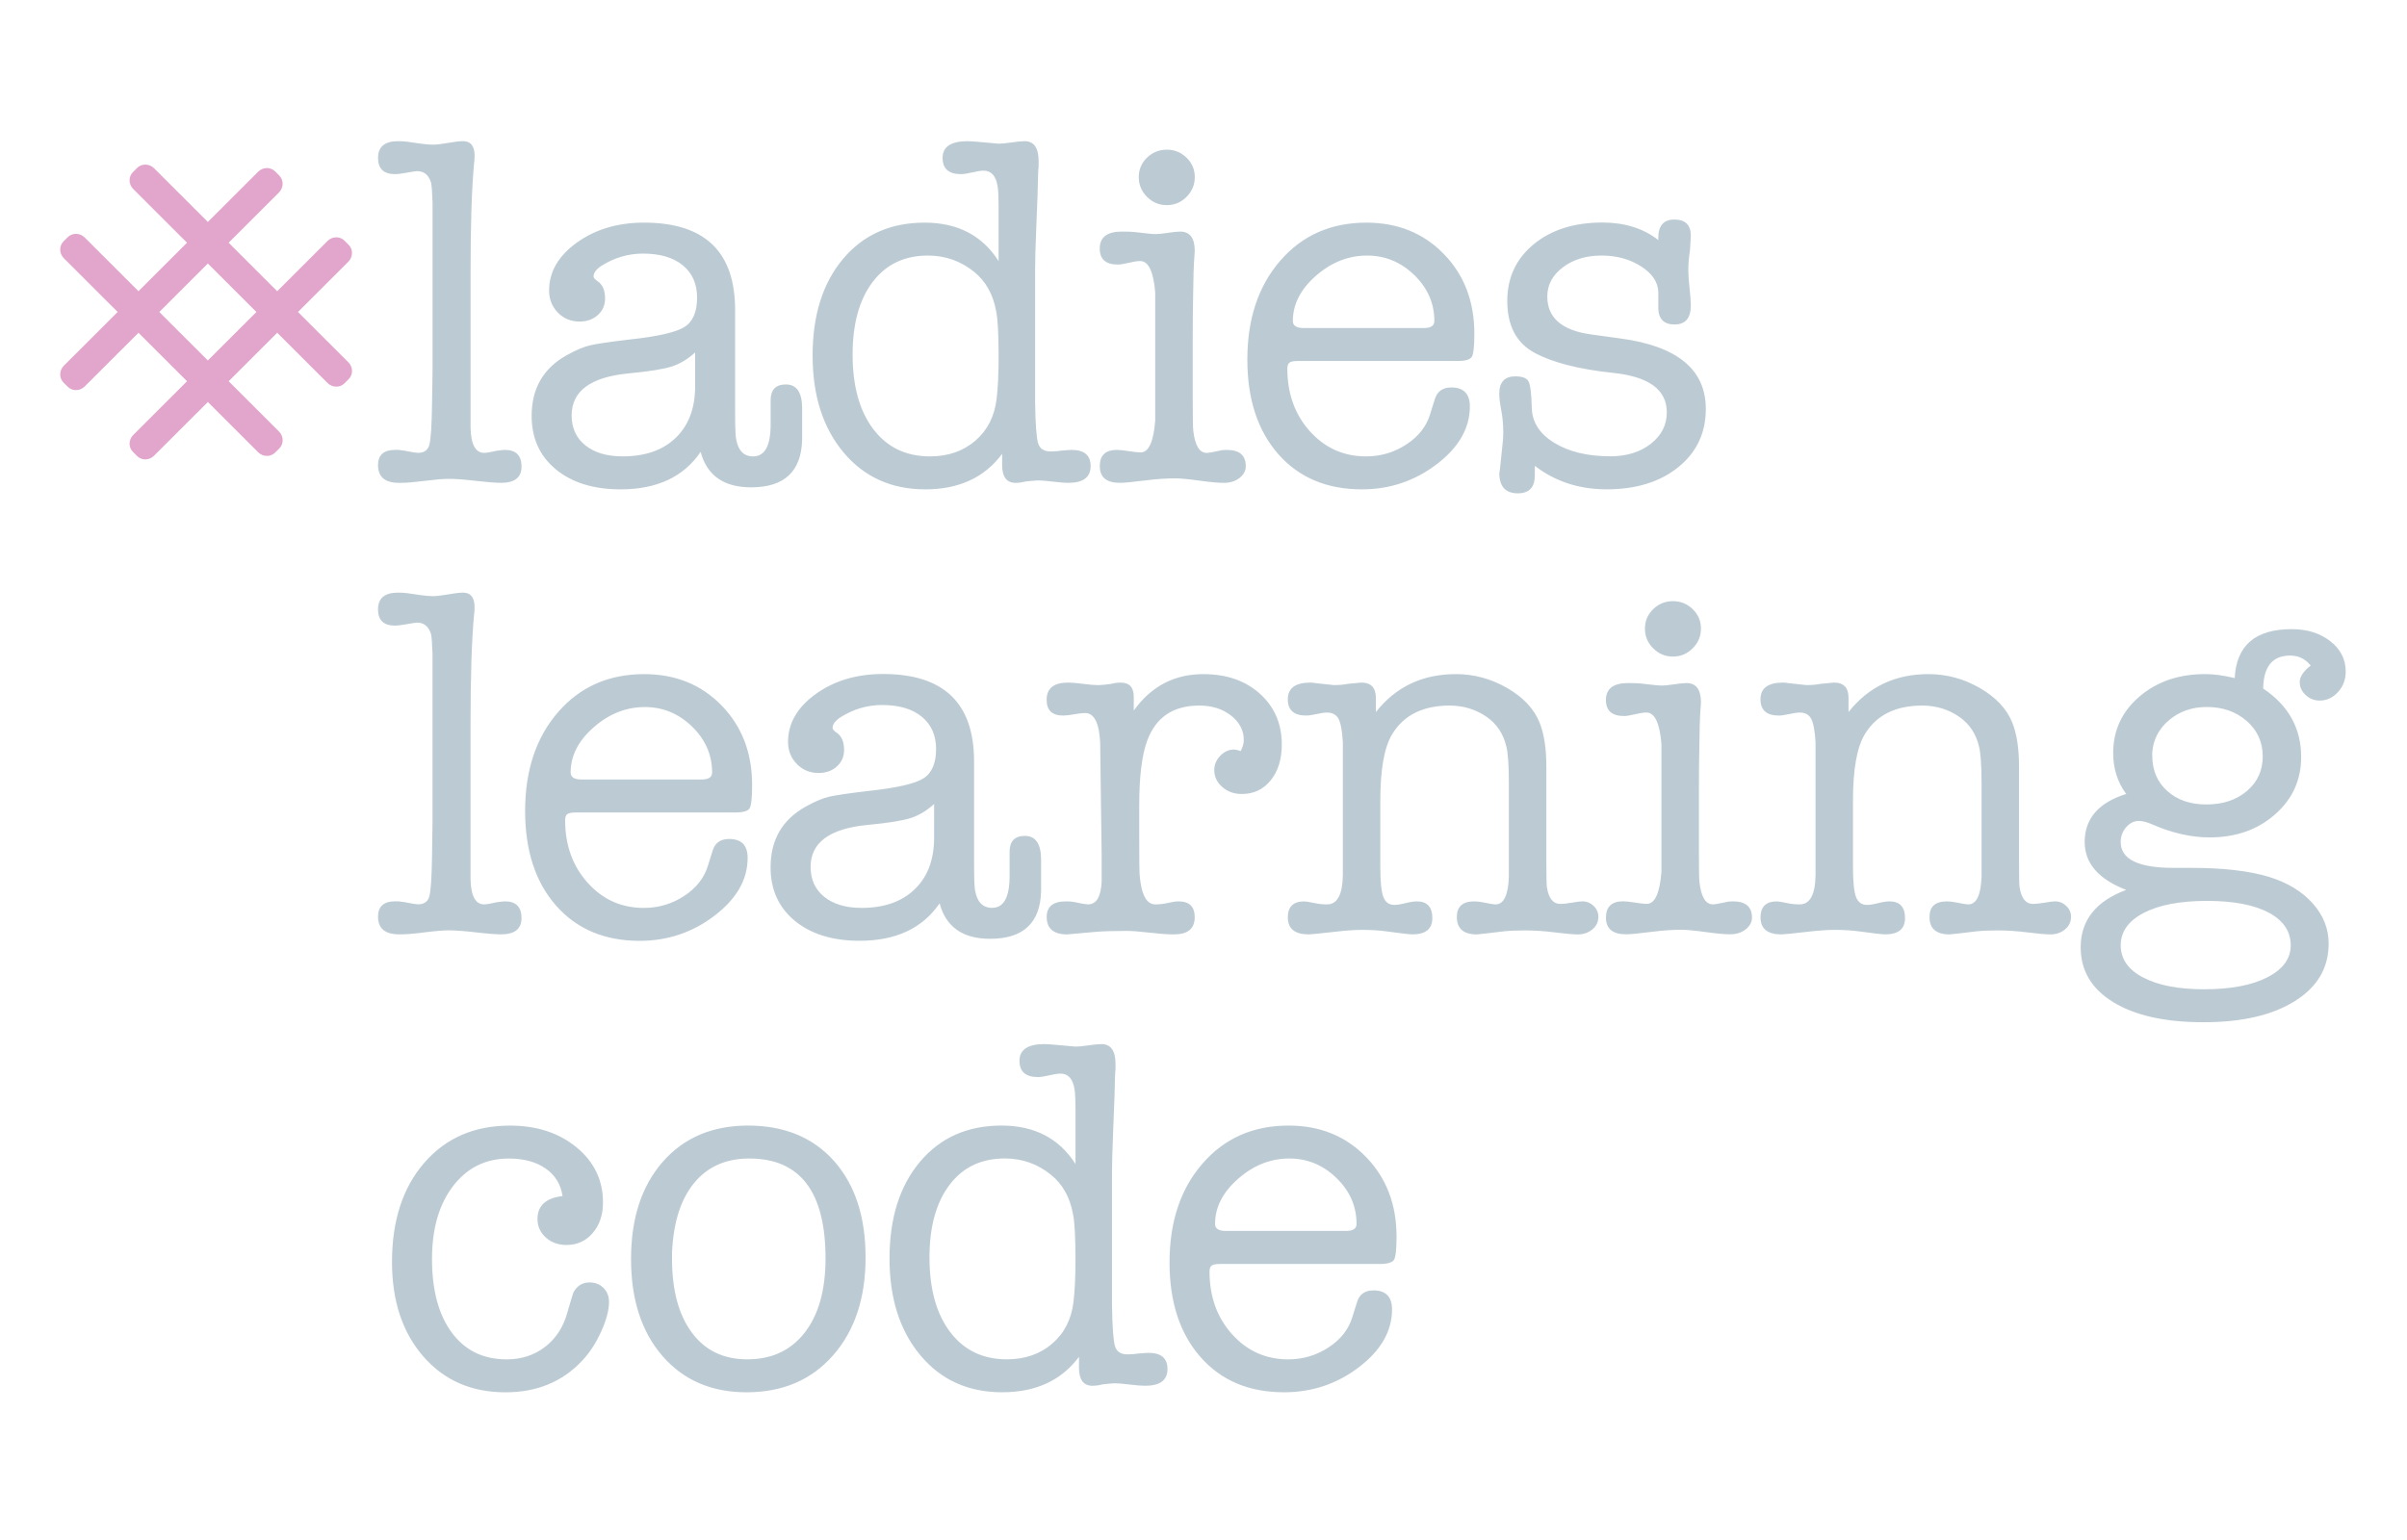 <?xml version="1.0" encoding="utf-8"?>
<!-- Generator: Adobe Illustrator 16.0.0, SVG Export Plug-In . SVG Version: 6.00 Build 0)  -->
<!DOCTYPE svg PUBLIC "-//W3C//DTD SVG 1.1//EN" "http://www.w3.org/Graphics/SVG/1.1/DTD/svg11.dtd">
<svg version="1.1" xmlns="http://www.w3.org/2000/svg" xmlns:xlink="http://www.w3.org/1999/xlink" x="0px" y="0px" width="100px"
	 height="64px" viewBox="0 0 100 64" enable-background="new 0 0 100 64" xml:space="preserve">
<g id="Text">
	<g>
		<g>
			<path fill="#BCCBD3" d="M17.949,16.821c-0.014,0.903-0.053,1.462-0.115,1.678c-0.063,0.215-0.221,0.322-0.472,0.322
				c-0.056,0-0.259-0.033-0.608-0.1c-0.042,0-0.105-0.008-0.189-0.025h-0.147c-0.475,0-0.713,0.211-0.713,0.634
				c0,0.491,0.29,0.736,0.87,0.736h0.104c0.207,0,0.531-0.027,0.973-0.083c0.441-0.055,0.772-0.083,0.993-0.083
				c0.263,0,0.635,0.028,1.118,0.083s0.835,0.083,1.056,0.083c0.566,0,0.849-0.225,0.849-0.674c0-0.463-0.231-0.695-0.692-0.695
				c-0.056,0-0.168,0.012-0.336,0.035c-0.266,0.06-0.44,0.089-0.524,0.089c-0.363,0-0.552-0.353-0.566-1.059v-6.457
				c0-1.951,0.048-3.459,0.146-4.526c0.014-0.068,0.021-0.172,0.021-0.311c0-0.401-0.16-0.602-0.478-0.602
				c-0.139,0-0.346,0.024-0.623,0.073c-0.277,0.048-0.485,0.073-0.624,0.073c-0.152,0-0.339-0.016-0.561-0.048l-0.499-0.073
				c-0.111-0.016-0.243-0.024-0.395-0.024c-0.554,0-0.831,0.232-0.831,0.695c0,0.45,0.235,0.675,0.707,0.675
				c0.097,0,0.221-0.014,0.374-0.042c0.318-0.055,0.499-0.083,0.54-0.083c0.291,0,0.484,0.16,0.582,0.479
				c0.028,0.139,0.048,0.417,0.062,0.833v6.937L17.949,16.821z M28.433,13.59c-0.353,0.221-1.111,0.394-2.275,0.519
				c-0.817,0.097-1.36,0.176-1.63,0.239c-0.271,0.062-0.592,0.197-0.966,0.404c-0.983,0.541-1.475,1.385-1.475,2.533
				c0,0.927,0.335,1.667,1.007,2.221c0.671,0.553,1.568,0.831,2.69,0.831c1.51,0,2.618-0.519,3.324-1.557
				c0.263,0.982,0.962,1.473,2.098,1.473c1.385,0,2.091-0.664,2.119-1.993v-1.287c0-0.664-0.225-0.996-0.675-0.996
				c-0.423,0-0.634,0.22-0.634,0.66v1.011c0,0.879-0.243,1.319-0.727,1.319c-0.388,0-0.624-0.241-0.707-0.725
				c-0.028-0.124-0.042-0.518-0.042-1.18v-4.185c0-2.416-1.26-3.625-3.781-3.625c-1.094,0-2.025,0.276-2.794,0.83
				s-1.153,1.218-1.153,1.993c0,0.359,0.121,0.664,0.363,0.914c0.242,0.249,0.543,0.374,0.904,0.374c0.304,0,0.557-0.09,0.758-0.271
				c0.2-0.179,0.301-0.408,0.301-0.685c0-0.332-0.097-0.567-0.291-0.706c-0.125-0.083-0.187-0.152-0.187-0.208
				c0-0.152,0.104-0.297,0.312-0.436c0.54-0.345,1.122-0.518,1.745-0.518c0.706,0,1.257,0.163,1.651,0.487
				c0.395,0.325,0.592,0.772,0.592,1.339C28.963,12.96,28.786,13.369,28.433,13.59z M28.879,16.123
				c-0.014,0.886-0.287,1.581-0.82,2.086c-0.533,0.505-1.264,0.757-2.191,0.757c-0.651,0-1.167-0.152-1.548-0.457
				c-0.381-0.304-0.571-0.72-0.571-1.246c0-1.01,0.786-1.591,2.359-1.744c0.869-0.083,1.472-0.18,1.81-0.291
				c0.338-0.111,0.659-0.305,0.962-0.581V16.123z M38.444,20.337c1.395,0,2.458-0.491,3.19-1.475v0.458
				c0,0.498,0.187,0.747,0.561,0.747c0.125,0,0.27-0.021,0.436-0.062c0.277-0.027,0.437-0.041,0.478-0.041
				c0.138,0,0.35,0.017,0.633,0.051c0.284,0.035,0.495,0.052,0.634,0.052c0.623,0,0.935-0.231,0.935-0.695
				c0-0.449-0.261-0.674-0.783-0.674c-0.085,0-0.24,0.01-0.466,0.031c-0.099,0.021-0.24,0.031-0.423,0.031
				c-0.268,0-0.438-0.111-0.508-0.333c-0.071-0.221-0.113-0.79-0.127-1.705v-5.51c0-0.361,0.014-0.887,0.042-1.581
				c0.042-0.984,0.062-1.518,0.062-1.601c0.014-0.692,0.027-1.06,0.042-1.103V6.699c0-0.554-0.194-0.832-0.582-0.832
				c-0.125,0-0.305,0.018-0.54,0.052c-0.236,0.035-0.416,0.052-0.541,0.052c-0.014,0-0.242-0.021-0.686-0.062
				c-0.291-0.027-0.492-0.042-0.602-0.042c-0.693,0-1.039,0.232-1.039,0.695c0,0.45,0.256,0.675,0.769,0.675
				c0.11,0,0.266-0.024,0.467-0.073c0.201-0.048,0.356-0.072,0.467-0.072c0.318,0,0.512,0.214,0.582,0.644
				c0.028,0.124,0.042,0.464,0.042,1.017v2.097c-0.678-1.065-1.703-1.598-3.074-1.598c-1.413,0-2.542,0.501-3.386,1.504
				c-0.845,1.004-1.267,2.343-1.267,4.018c0,1.66,0.428,3.003,1.284,4.027C35.902,19.825,37.035,20.337,38.444,20.337z
				 M36.252,11.722c0.553-0.733,1.319-1.101,2.298-1.101c0.728,0,1.372,0.229,1.931,0.685c0.476,0.388,0.777,0.928,0.903,1.619
				c0.07,0.333,0.104,0.962,0.104,1.89c0,0.72-0.028,1.308-0.084,1.764c-0.084,0.72-0.377,1.298-0.881,1.734
				c-0.504,0.436-1.133,0.653-1.889,0.653c-0.994,0-1.778-0.376-2.351-1.131c-0.574-0.754-0.861-1.788-0.861-3.104
				C35.423,13.458,35.699,12.455,36.252,11.722z M47.389,18.801c-0.112,0-0.276-0.018-0.493-0.052
				c-0.217-0.035-0.381-0.052-0.493-0.052c-0.475,0-0.712,0.225-0.712,0.674c0,0.464,0.278,0.695,0.833,0.695
				c0.181,0,0.542-0.034,1.084-0.103c0.445-0.056,0.848-0.083,1.209-0.083c0.223,0,0.56,0.031,1.011,0.094
				c0.452,0.062,0.789,0.093,1.011,0.093c0.264,0,0.483-0.068,0.657-0.204c0.173-0.136,0.261-0.3,0.261-0.491
				c0-0.449-0.264-0.674-0.79-0.674c-0.139,0-0.243,0.012-0.312,0.035c-0.277,0.06-0.45,0.089-0.52,0.089
				c-0.305,0-0.492-0.312-0.561-0.934c-0.014-0.125-0.021-0.533-0.021-1.225v-2.699c0-0.595,0.005-1.176,0.017-1.744
				c0.011-0.748,0.022-1.176,0.033-1.287c0-0.055,0.006-0.138,0.017-0.249c0.011-0.111,0.017-0.193,0.017-0.25
				c0-0.539-0.201-0.809-0.603-0.809c-0.111,0-0.28,0.018-0.509,0.051c-0.229,0.035-0.398,0.053-0.509,0.053
				c-0.125,0-0.409-0.028-0.852-0.083c-0.111-0.014-0.298-0.021-0.561-0.021c-0.61,0-0.914,0.235-0.914,0.706
				c0,0.442,0.251,0.664,0.754,0.664c0.098,0,0.248-0.024,0.451-0.073s0.36-0.073,0.472-0.073c0.349,0,0.558,0.436,0.628,1.308
				v5.314C47.927,18.358,47.725,18.801,47.389,18.801z M48.475,8.525c0.318,0,0.592-0.114,0.82-0.343s0.343-0.501,0.343-0.82
				s-0.114-0.589-0.343-0.81s-0.502-0.332-0.82-0.332c-0.319,0-0.592,0.111-0.821,0.332s-0.343,0.492-0.343,0.81
				s0.114,0.591,0.343,0.82S48.156,8.525,48.475,8.525z M56.579,20.337c1.163,0,2.202-0.35,3.116-1.049
				c0.914-0.698,1.371-1.498,1.371-2.397c0-0.526-0.258-0.789-0.771-0.789c-0.36,0-0.59,0.166-0.688,0.497l-0.188,0.603
				c-0.152,0.512-0.482,0.935-0.989,1.267c-0.507,0.333-1.065,0.498-1.676,0.498c-0.931,0-1.708-0.348-2.333-1.043
				c-0.625-0.696-0.938-1.565-0.938-2.609c0-0.111,0.027-0.191,0.083-0.239c0.056-0.049,0.174-0.073,0.354-0.073h6.624
				c0.333,0,0.535-0.058,0.604-0.176c0.07-0.117,0.104-0.438,0.104-0.962c0-1.337-0.423-2.441-1.267-3.309
				c-0.846-0.869-1.919-1.303-3.22-1.303c-1.468,0-2.659,0.525-3.573,1.578c-0.914,1.052-1.371,2.422-1.371,4.11
				c0,1.647,0.429,2.958,1.288,3.934C53.968,19.849,55.125,20.337,56.579,20.337z M54.67,11.462c0.64-0.56,1.349-0.841,2.127-0.841
				c0.751,0,1.403,0.27,1.96,0.81c0.555,0.54,0.834,1.177,0.834,1.91c0,0.194-0.146,0.292-0.438,0.292H54.17
				c-0.306,0-0.458-0.097-0.458-0.292C53.712,12.649,54.031,12.022,54.67,11.462z M62.289,19.651c0,0.567,0.257,0.851,0.77,0.851
				c0.471,0,0.706-0.249,0.706-0.747v-0.395c0.843,0.65,1.837,0.976,2.982,0.976c1.229,0,2.224-0.309,2.983-0.924
				c0.759-0.616,1.139-1.422,1.139-2.418c0-1.633-1.181-2.609-3.543-2.927l-1.209-0.166c-1.223-0.166-1.834-0.692-1.834-1.578
				c0-0.484,0.217-0.889,0.647-1.214c0.431-0.325,0.967-0.488,1.606-0.488c0.626,0,1.172,0.149,1.639,0.446
				c0.466,0.298,0.706,0.654,0.72,1.069v0.685c0.014,0.443,0.239,0.664,0.675,0.664c0.45,0,0.676-0.263,0.676-0.789
				c0-0.167-0.018-0.408-0.053-0.727c-0.034-0.318-0.051-0.561-0.051-0.727c0-0.277,0.022-0.553,0.068-0.831
				c0.023-0.332,0.035-0.54,0.035-0.623c0-0.443-0.229-0.664-0.686-0.664c-0.443,0-0.665,0.255-0.665,0.768v0.083
				c-0.621-0.484-1.394-0.727-2.319-0.727c-1.173,0-2.125,0.301-2.857,0.903c-0.73,0.602-1.097,1.387-1.097,2.356
				c0,1.024,0.374,1.741,1.122,2.149s1.834,0.688,3.262,0.84c1.495,0.152,2.243,0.699,2.243,1.64c0,0.526-0.222,0.962-0.665,1.308
				c-0.443,0.346-1.004,0.519-1.683,0.519c-0.942,0-1.718-0.186-2.327-0.56s-0.921-0.858-0.934-1.454
				c-0.015-0.595-0.06-0.961-0.136-1.1c-0.076-0.139-0.26-0.208-0.55-0.208c-0.443,0-0.666,0.242-0.666,0.726
				c0,0.167,0.028,0.395,0.084,0.686c0.055,0.291,0.083,0.602,0.083,0.934c0,0.194-0.015,0.388-0.042,0.582
				C62.331,19.389,62.289,19.749,62.289,19.651z M16.678,38.83c0.207,0,0.531-0.027,0.973-0.084
				c0.441-0.055,0.772-0.082,0.993-0.082c0.263,0,0.635,0.027,1.118,0.082c0.483,0.057,0.835,0.084,1.056,0.084
				c0.566,0,0.849-0.225,0.849-0.676c0-0.463-0.231-0.695-0.692-0.695c-0.056,0-0.168,0.014-0.336,0.037
				c-0.266,0.059-0.44,0.088-0.524,0.088c-0.363,0-0.552-0.352-0.566-1.059v-6.456c0-1.952,0.048-3.459,0.146-4.526
				c0.014-0.069,0.021-0.173,0.021-0.312c0-0.401-0.16-0.602-0.478-0.602c-0.139,0-0.346,0.024-0.623,0.073
				c-0.277,0.049-0.485,0.073-0.624,0.073c-0.152,0-0.339-0.016-0.561-0.049l-0.499-0.073c-0.111-0.016-0.243-0.024-0.395-0.024
				c-0.554,0-0.831,0.232-0.831,0.696c0,0.45,0.235,0.675,0.707,0.675c0.097,0,0.221-0.014,0.374-0.042
				c0.318-0.055,0.499-0.083,0.54-0.083c0.291,0,0.484,0.16,0.582,0.479c0.028,0.139,0.048,0.417,0.062,0.833v6.937l-0.021,1.459
				c-0.014,0.904-0.053,1.463-0.115,1.678c-0.063,0.215-0.221,0.322-0.472,0.322c-0.056,0-0.259-0.033-0.608-0.1
				c-0.042,0-0.105-0.008-0.189-0.025h-0.147c-0.475,0-0.713,0.213-0.713,0.635c0,0.49,0.29,0.736,0.87,0.736H16.678z M26.574,39.1
				c1.163,0,2.202-0.35,3.116-1.049s1.371-1.498,1.371-2.396c0-0.527-0.257-0.789-0.771-0.789c-0.361,0-0.59,0.166-0.687,0.498
				l-0.188,0.602c-0.153,0.512-0.482,0.934-0.99,1.268c-0.507,0.332-1.065,0.498-1.676,0.498c-0.931,0-1.708-0.348-2.333-1.045
				c-0.625-0.695-0.938-1.564-0.938-2.607c0-0.111,0.027-0.191,0.083-0.24s0.174-0.074,0.354-0.074h6.624
				c0.333,0,0.535-0.059,0.604-0.176s0.104-0.437,0.104-0.961c0-1.337-0.422-2.441-1.267-3.309c-0.845-0.87-1.918-1.304-3.22-1.304
				c-1.468,0-2.659,0.525-3.573,1.577s-1.371,2.422-1.371,4.11c0,1.648,0.429,2.959,1.288,3.936
				C23.963,38.611,25.12,39.1,26.574,39.1z M24.666,30.225c0.639-0.561,1.348-0.841,2.126-0.841c0.75,0,1.403,0.271,1.959,0.81
				c0.556,0.54,0.834,1.177,0.834,1.91c0,0.194-0.146,0.291-0.438,0.291h-4.982c-0.306,0-0.458-0.097-0.458-0.291
				C23.707,31.412,24.026,30.785,24.666,30.225z M33.105,31.75c0.242,0.249,0.543,0.374,0.904,0.374c0.304,0,0.557-0.089,0.758-0.27
				c0.201-0.18,0.301-0.408,0.301-0.685c0-0.333-0.097-0.567-0.291-0.706c-0.125-0.083-0.187-0.152-0.187-0.208
				c0-0.152,0.104-0.297,0.312-0.436c0.54-0.346,1.122-0.52,1.745-0.52c0.706,0,1.257,0.163,1.651,0.488s0.592,0.771,0.592,1.339
				c0,0.595-0.176,1.003-0.529,1.224c-0.354,0.222-1.112,0.395-2.275,0.519c-0.817,0.097-1.361,0.177-1.631,0.239
				c-0.27,0.062-0.592,0.196-0.966,0.405c-0.983,0.539-1.475,1.383-1.475,2.533c0,0.926,0.336,1.668,1.008,2.221
				c0.671,0.553,1.568,0.83,2.69,0.83c1.509,0,2.618-0.52,3.324-1.557c0.263,0.982,0.962,1.475,2.098,1.475
				c1.385,0,2.091-0.666,2.119-1.994v-1.287c0-0.664-0.225-0.996-0.675-0.996c-0.423,0-0.634,0.221-0.634,0.66v1.01
				c0,0.879-0.242,1.32-0.727,1.32c-0.388,0-0.624-0.242-0.707-0.727c-0.028-0.123-0.042-0.518-0.042-1.18v-4.186
				c0-2.416-1.261-3.625-3.781-3.625c-1.094,0-2.025,0.277-2.794,0.83c-0.769,0.554-1.153,1.218-1.153,1.993
				C32.741,31.197,32.862,31.501,33.105,31.75z M38.807,34.885c-0.014,0.887-0.288,1.582-0.82,2.086
				c-0.533,0.506-1.264,0.76-2.192,0.76c-0.651,0-1.167-0.154-1.547-0.457c-0.381-0.305-0.571-0.721-0.571-1.246
				c0-1.01,0.786-1.592,2.359-1.744c0.869-0.082,1.472-0.18,1.81-0.291c0.338-0.109,0.659-0.305,0.962-0.58V34.885z M44.376,28.367
				c-0.596,0-0.893,0.239-0.893,0.716c0,0.437,0.229,0.654,0.686,0.654c0.11,0,0.263-0.017,0.457-0.052s0.346-0.052,0.458-0.052
				c0.374,0,0.582,0.409,0.623,1.225l0.062,4.712v1.059c-0.028,0.637-0.217,0.955-0.566,0.955c-0.056,0-0.154-0.014-0.293-0.041
				l-0.314-0.062c-0.07-0.014-0.175-0.021-0.314-0.021c-0.531,0-0.796,0.215-0.796,0.645c0,0.484,0.284,0.727,0.852,0.727
				l1.163-0.104c0.318-0.027,0.755-0.041,1.309-0.041c0.208,0,0.522,0.023,0.945,0.072c0.422,0.047,0.738,0.072,0.945,0.072h0.083
				c0.568,0,0.852-0.238,0.852-0.717c0-0.436-0.224-0.654-0.671-0.654c-0.112,0-0.245,0.018-0.398,0.055
				c-0.196,0.047-0.384,0.07-0.566,0.07c-0.363,0-0.58-0.395-0.649-1.184c-0.015-0.109-0.021-0.629-0.021-1.557v-1.369
				c0-1.206,0.111-2.104,0.333-2.7c0.36-0.969,1.08-1.453,2.161-1.453c0.526,0,0.966,0.138,1.319,0.415
				c0.353,0.277,0.53,0.616,0.53,1.017c0,0.139-0.042,0.291-0.125,0.457c-0.139-0.041-0.229-0.062-0.27-0.062
				c-0.222,0-0.416,0.087-0.582,0.26c-0.166,0.173-0.249,0.37-0.249,0.591c0,0.277,0.111,0.512,0.333,0.706
				c0.221,0.195,0.491,0.291,0.81,0.291c0.499,0,0.9-0.19,1.205-0.571c0.305-0.381,0.458-0.875,0.458-1.484
				c0-0.858-0.302-1.561-0.904-2.107c-0.603-0.546-1.389-0.819-2.358-0.819c-1.205,0-2.167,0.505-2.888,1.515v-0.57
				c0-0.395-0.18-0.592-0.54-0.592c-0.152,0-0.284,0.018-0.395,0.052c-0.25,0.035-0.429,0.052-0.54,0.052
				c-0.139,0-0.346-0.017-0.624-0.052C44.723,28.384,44.515,28.367,44.376,28.367z M65.74,37.459c-0.083,0-0.225,0.018-0.426,0.053
				s-0.363,0.053-0.488,0.053c-0.305,0-0.492-0.236-0.561-0.707c-0.014-0.109-0.021-0.463-0.021-1.059v-3.945
				c0-0.76-0.097-1.377-0.291-1.847c-0.234-0.567-0.686-1.041-1.35-1.422c-0.664-0.38-1.371-0.57-2.119-0.57
				c-1.385,0-2.492,0.525-3.323,1.577V29c0-0.421-0.201-0.633-0.603-0.633c-0.014,0-0.201,0.018-0.561,0.052
				c-0.166,0.035-0.36,0.052-0.582,0.052l-0.769-0.083c-0.056-0.014-0.125-0.021-0.208-0.021c-0.623,0-0.935,0.232-0.935,0.695
				c0,0.45,0.254,0.675,0.762,0.675c0.099,0,0.243-0.021,0.434-0.062c0.19-0.042,0.335-0.062,0.434-0.062
				c0.226,0,0.384,0.086,0.476,0.26c0.092,0.173,0.152,0.495,0.18,0.965v5.544c-0.015,0.803-0.233,1.203-0.656,1.203
				c-0.184,0-0.37-0.02-0.561-0.062c-0.19-0.041-0.321-0.062-0.392-0.062c-0.451,0-0.677,0.223-0.677,0.664
				c0,0.471,0.291,0.707,0.873,0.707c0.083,0,0.429-0.035,1.039-0.104c0.484-0.057,0.873-0.084,1.163-0.084
				c0.374,0,0.714,0.021,1.019,0.062c0.609,0.084,0.969,0.125,1.08,0.125c0.553,0,0.83-0.225,0.83-0.676
				c0-0.463-0.215-0.695-0.644-0.695c-0.124,0-0.284,0.025-0.478,0.074c-0.194,0.049-0.347,0.072-0.457,0.072
				c-0.222,0-0.374-0.111-0.457-0.332c-0.083-0.223-0.125-0.637-0.125-1.246v-2.762c0-1.3,0.166-2.221,0.497-2.761
				c0.482-0.789,1.276-1.183,2.38-1.183c0.578,0,1.096,0.159,1.552,0.477c0.413,0.291,0.683,0.699,0.807,1.225
				c0.069,0.277,0.104,0.782,0.104,1.516v3.904c-0.028,0.76-0.212,1.141-0.551,1.141c-0.071,0-0.24-0.027-0.509-0.082
				c-0.141-0.029-0.268-0.043-0.381-0.043c-0.48,0-0.72,0.215-0.72,0.645c0,0.484,0.276,0.727,0.831,0.727
				c0.041,0,0.408-0.041,1.101-0.125c0.235-0.027,0.533-0.041,0.894-0.041c0.387,0,0.803,0.027,1.246,0.082
				c0.443,0.057,0.762,0.084,0.955,0.084c0.236,0,0.438-0.07,0.604-0.209c0.166-0.137,0.249-0.311,0.249-0.518
				c0-0.18-0.065-0.332-0.198-0.457C66.076,37.521,65.919,37.459,65.74,37.459z M68.683,25.315
				c-0.229,0.222-0.343,0.491-0.343,0.809c0,0.319,0.114,0.592,0.343,0.82c0.229,0.228,0.502,0.342,0.82,0.342
				s0.592-0.114,0.82-0.342c0.229-0.229,0.344-0.501,0.344-0.82c0-0.318-0.115-0.587-0.344-0.809s-0.502-0.332-0.82-0.332
				S68.912,25.094,68.683,25.315z M71.997,37.459c-0.139,0-0.242,0.014-0.312,0.037c-0.277,0.059-0.45,0.088-0.52,0.088
				c-0.305,0-0.492-0.311-0.561-0.934c-0.014-0.125-0.021-0.533-0.021-1.225v-2.699c0-0.595,0.006-1.176,0.018-1.744
				c0.011-0.748,0.021-1.176,0.033-1.287c0-0.055,0.006-0.138,0.017-0.249c0.011-0.11,0.017-0.193,0.017-0.25
				c0-0.539-0.201-0.809-0.603-0.809c-0.111,0-0.28,0.017-0.509,0.052c-0.229,0.034-0.398,0.052-0.51,0.052
				c-0.124,0-0.408-0.027-0.852-0.083c-0.111-0.014-0.297-0.021-0.561-0.021c-0.609,0-0.914,0.235-0.914,0.706
				c0,0.442,0.252,0.664,0.755,0.664c0.098,0,0.247-0.024,0.45-0.073c0.203-0.048,0.359-0.073,0.473-0.073
				c0.349,0,0.559,0.436,0.628,1.308v5.314c-0.069,0.887-0.272,1.33-0.608,1.33c-0.111,0-0.275-0.018-0.492-0.053
				s-0.381-0.053-0.492-0.053c-0.476,0-0.713,0.227-0.713,0.676c0,0.463,0.277,0.695,0.834,0.695c0.18,0,0.541-0.035,1.084-0.104
				c0.444-0.057,0.848-0.084,1.209-0.084c0.223,0,0.559,0.031,1.011,0.094s0.788,0.094,1.011,0.094c0.264,0,0.482-0.068,0.656-0.205
				s0.262-0.299,0.262-0.49C72.787,37.686,72.523,37.459,71.997,37.459z M85.378,37.459c-0.082,0-0.225,0.018-0.426,0.053
				s-0.363,0.053-0.488,0.053c-0.305,0-0.491-0.236-0.561-0.707c-0.014-0.109-0.021-0.463-0.021-1.059v-3.945
				c0-0.76-0.097-1.377-0.291-1.847c-0.235-0.567-0.686-1.041-1.351-1.422c-0.664-0.38-1.371-0.57-2.119-0.57
				c-1.385,0-2.492,0.525-3.323,1.577V29c0-0.421-0.2-0.633-0.603-0.633c-0.014,0-0.201,0.018-0.561,0.052
				c-0.166,0.035-0.36,0.052-0.582,0.052l-0.769-0.083c-0.056-0.014-0.124-0.021-0.208-0.021c-0.623,0-0.934,0.232-0.934,0.695
				c0,0.45,0.253,0.675,0.762,0.675c0.098,0,0.242-0.021,0.434-0.062c0.189-0.042,0.334-0.062,0.434-0.062
				c0.225,0,0.384,0.086,0.476,0.26c0.092,0.173,0.151,0.495,0.18,0.965v5.544c-0.015,0.803-0.232,1.203-0.655,1.203
				c-0.184,0-0.371-0.02-0.561-0.062c-0.191-0.041-0.322-0.062-0.393-0.062c-0.451,0-0.676,0.223-0.676,0.664
				c0,0.471,0.29,0.707,0.871,0.707c0.084,0,0.43-0.035,1.039-0.104c0.484-0.057,0.873-0.084,1.164-0.084
				c0.373,0,0.713,0.021,1.018,0.062c0.609,0.084,0.969,0.125,1.08,0.125c0.554,0,0.831-0.225,0.831-0.676
				c0-0.463-0.215-0.695-0.644-0.695c-0.125,0-0.285,0.025-0.479,0.074s-0.346,0.072-0.457,0.072c-0.222,0-0.373-0.111-0.457-0.332
				c-0.083-0.223-0.125-0.637-0.125-1.246v-2.762c0-1.3,0.166-2.221,0.497-2.761c0.483-0.789,1.276-1.183,2.38-1.183
				c0.579,0,1.097,0.159,1.552,0.477c0.413,0.291,0.683,0.699,0.808,1.225c0.068,0.277,0.104,0.782,0.104,1.516v3.904
				c-0.029,0.76-0.213,1.141-0.551,1.141c-0.071,0-0.24-0.027-0.509-0.082c-0.142-0.029-0.269-0.043-0.382-0.043
				c-0.479,0-0.72,0.215-0.72,0.645c0,0.484,0.276,0.727,0.831,0.727c0.041,0,0.408-0.041,1.102-0.125
				c0.234-0.027,0.532-0.041,0.893-0.041c0.388,0,0.803,0.027,1.246,0.082c0.443,0.057,0.762,0.084,0.956,0.084
				c0.235,0,0.437-0.07,0.603-0.209c0.166-0.137,0.249-0.311,0.249-0.518c0-0.18-0.065-0.332-0.197-0.457
				S85.558,37.459,85.378,37.459z M95.543,28.346c0,0.208,0.083,0.388,0.249,0.541s0.359,0.228,0.582,0.228
				c0.291,0,0.543-0.118,0.758-0.353s0.322-0.519,0.322-0.851c0-0.512-0.215-0.934-0.645-1.267s-0.963-0.498-1.6-0.498
				c-1.51,0-2.299,0.678-2.367,2.034c-0.457-0.11-0.866-0.166-1.227-0.166c-1.094,0-2.004,0.311-2.731,0.934
				c-0.728,0.623-1.091,1.405-1.091,2.345c0,0.651,0.18,1.218,0.541,1.703c-1.15,0.359-1.725,1.025-1.725,1.994
				c0,0.885,0.574,1.549,1.725,1.992c-1.262,0.471-1.891,1.266-1.891,2.387c0,0.969,0.453,1.73,1.36,2.283
				c0.907,0.555,2.157,0.83,3.749,0.83c1.593,0,2.857-0.293,3.791-0.879c0.936-0.586,1.402-1.383,1.402-2.389
				c0-0.621-0.223-1.18-0.668-1.678c-0.445-0.496-1.051-0.861-1.815-1.096c-0.821-0.248-1.893-0.373-3.214-0.373h-0.752
				c-1.462,0-2.191-0.359-2.191-1.078c0-0.236,0.076-0.439,0.229-0.613c0.154-0.174,0.328-0.26,0.523-0.26
				c0.152,0,0.341,0.049,0.563,0.146c0.821,0.359,1.615,0.539,2.382,0.539c1.086,0,1.99-0.318,2.715-0.955s1.086-1.433,1.086-2.388
				c0-1.19-0.525-2.138-1.578-2.844c0.014-0.914,0.388-1.37,1.121-1.37c0.347,0,0.631,0.138,0.853,0.414
				C95.695,27.896,95.543,28.125,95.543,28.346z M89.064,37.938c0.639-0.332,1.514-0.498,2.626-0.498
				c1.097,0,1.951,0.162,2.562,0.486c0.611,0.326,0.917,0.779,0.917,1.361c0,0.553-0.323,0.996-0.969,1.328
				c-0.646,0.332-1.525,0.498-2.636,0.498c-1.056,0-1.896-0.162-2.521-0.488c-0.625-0.324-0.937-0.771-0.937-1.338
				C88.107,38.719,88.425,38.27,89.064,37.938z M93.351,32.871c-0.436,0.374-1,0.561-1.692,0.561c-0.665,0-1.205-0.187-1.62-0.561
				c-0.416-0.374-0.623-0.864-0.623-1.474v-0.125c0.041-0.539,0.276-0.989,0.705-1.349c0.43-0.36,0.949-0.541,1.559-0.541
				c0.665,0,1.219,0.194,1.662,0.582s0.664,0.879,0.664,1.474C94.005,32.021,93.788,32.498,93.351,32.871z M24.49,53.295
				c-0.292,0-0.514,0.139-0.667,0.416c-0.028,0.068-0.111,0.346-0.25,0.83c-0.167,0.609-0.476,1.086-0.927,1.432
				c-0.452,0.348-0.983,0.52-1.594,0.52c-0.972,0-1.732-0.369-2.281-1.111c-0.548-0.74-0.823-1.76-0.823-3.061
				c0-1.26,0.292-2.27,0.876-3.031s1.355-1.143,2.315-1.143c0.625,0,1.136,0.139,1.533,0.416c0.396,0.277,0.629,0.658,0.698,1.143
				c-0.692,0.082-1.039,0.4-1.039,0.953c0,0.305,0.114,0.561,0.343,0.768c0.229,0.209,0.516,0.312,0.862,0.312
				c0.443,0,0.806-0.166,1.09-0.498c0.284-0.332,0.426-0.754,0.426-1.266c0-0.928-0.367-1.693-1.101-2.295s-1.655-0.902-2.763-0.902
				c-1.482,0-2.669,0.516-3.562,1.547s-1.34,2.404-1.34,4.119c0,1.621,0.433,2.928,1.298,3.924c0.865,0.998,2.004,1.494,3.417,1.494
				c1.302,0,2.361-0.436,3.179-1.307c0.304-0.318,0.567-0.719,0.789-1.203c0.221-0.484,0.333-0.9,0.333-1.246
				c0-0.236-0.077-0.43-0.229-0.582S24.726,53.295,24.49,53.295z M31.078,46.777c-1.482,0-2.663,0.502-3.542,1.504
				c-0.879,1.004-1.319,2.35-1.319,4.039c0,1.688,0.436,3.033,1.309,4.037s2.036,1.504,3.49,1.504c1.496,0,2.693-0.51,3.594-1.535
				c0.9-1.023,1.351-2.381,1.351-4.068c0-1.689-0.437-3.023-1.309-4.008C33.778,47.27,32.587,46.777,31.078,46.777z M33.432,55.381
				c-0.576,0.742-1.372,1.111-2.386,1.111c-0.986,0-1.754-0.369-2.303-1.111c-0.549-0.74-0.823-1.76-0.823-3.061v-0.271
				c0.056-1.244,0.361-2.207,0.917-2.885s1.32-1.018,2.292-1.018c2.112,0,3.168,1.385,3.168,4.152
				C34.297,53.613,34.009,54.641,33.432,55.381z M47.722,56.223c-0.085,0-0.24,0.01-0.465,0.031c-0.099,0.02-0.24,0.031-0.423,0.031
				c-0.268,0-0.438-0.111-0.508-0.332c-0.071-0.223-0.113-0.791-0.127-1.707v-5.51c0-0.359,0.014-0.887,0.042-1.58
				c0.042-0.984,0.062-1.518,0.062-1.602c0.014-0.691,0.027-1.059,0.042-1.102v-0.229c0-0.555-0.194-0.832-0.582-0.832
				c-0.125,0-0.305,0.018-0.54,0.053c-0.236,0.035-0.416,0.051-0.541,0.051c-0.014,0-0.242-0.02-0.686-0.061
				c-0.291-0.029-0.492-0.043-0.602-0.043c-0.693,0-1.039,0.232-1.039,0.695c0,0.451,0.256,0.676,0.769,0.676
				c0.11,0,0.266-0.025,0.467-0.072c0.201-0.049,0.356-0.072,0.467-0.072c0.318,0,0.512,0.213,0.582,0.643
				c0.028,0.125,0.042,0.463,0.042,1.018v2.096c-0.679-1.064-1.703-1.598-3.074-1.598c-1.413,0-2.542,0.502-3.386,1.504
				c-0.845,1.004-1.267,2.344-1.267,4.018c0,1.66,0.428,3.004,1.284,4.027c0.856,1.025,1.989,1.535,3.398,1.535
				c1.395,0,2.458-0.49,3.19-1.473v0.457c0,0.498,0.187,0.746,0.561,0.746c0.125,0,0.27-0.02,0.436-0.061
				c0.277-0.029,0.437-0.043,0.478-0.043c0.138,0,0.35,0.018,0.633,0.053c0.284,0.033,0.495,0.051,0.634,0.051
				c0.623,0,0.935-0.23,0.935-0.695C48.504,56.447,48.243,56.223,47.722,56.223z M44.598,54.105
				c-0.084,0.719-0.378,1.297-0.881,1.732c-0.504,0.436-1.133,0.654-1.889,0.654c-0.994,0-1.778-0.377-2.351-1.131
				c-0.574-0.754-0.861-1.789-0.861-3.104c0-1.273,0.276-2.277,0.829-3.01c0.553-0.734,1.319-1.102,2.298-1.102
				c0.728,0,1.372,0.229,1.931,0.686c0.476,0.389,0.777,0.928,0.903,1.619c0.07,0.332,0.104,0.963,0.104,1.889
				C44.682,53.061,44.654,53.648,44.598,54.105z M53.533,46.777c-1.468,0-2.659,0.525-3.573,1.578
				c-0.914,1.051-1.371,2.422-1.371,4.109c0,1.646,0.429,2.959,1.288,3.934c0.859,0.977,2.015,1.463,3.469,1.463
				c1.164,0,2.202-0.348,3.116-1.047s1.371-1.498,1.371-2.398c0-0.525-0.258-0.789-0.771-0.789c-0.36,0-0.59,0.166-0.687,0.498
				l-0.188,0.602c-0.153,0.514-0.482,0.936-0.99,1.268c-0.507,0.332-1.065,0.498-1.676,0.498c-0.931,0-1.708-0.348-2.333-1.043
				c-0.625-0.695-0.938-1.564-0.938-2.609c0-0.111,0.027-0.191,0.083-0.24s0.174-0.072,0.354-0.072h6.624
				c0.333,0,0.535-0.059,0.604-0.176c0.07-0.117,0.105-0.438,0.105-0.961c0-1.338-0.424-2.441-1.268-3.311
				C55.908,47.211,54.835,46.777,53.533,46.777z M55.92,51.156h-4.982c-0.306,0-0.458-0.096-0.458-0.289
				c0-0.693,0.319-1.318,0.959-1.879c0.639-0.562,1.348-0.842,2.126-0.842c0.75,0,1.404,0.27,1.959,0.811
				c0.556,0.539,0.834,1.176,0.834,1.91C56.358,51.061,56.212,51.156,55.92,51.156z"/>
		</g>
	</g>
</g>
<g id="Hash">
	<g>
		<g>
			<path fill-rule="evenodd" clip-rule="evenodd" fill="#E2A5CB" d="M12.38,12.966l2.09-2.088c0.199-0.198,0.205-0.513,0.014-0.704
				l-0.173-0.173c-0.19-0.19-0.507-0.184-0.704,0.014l-2.091,2.088l-2.017-2.016L11.589,8c0.198-0.198,0.204-0.513,0.014-0.704
				l-0.174-0.173c-0.19-0.19-0.506-0.185-0.704,0.013l-2.09,2.088L6.4,6.992C6.202,6.795,5.887,6.789,5.696,6.979L5.523,7.152
				C5.332,7.343,5.338,7.658,5.536,7.856l2.234,2.231l-2.017,2.015L3.519,9.871C3.321,9.673,3.005,9.667,2.814,9.857l-0.173,0.173
				c-0.191,0.191-0.185,0.506,0.013,0.704l2.234,2.231l-2.234,2.231c-0.198,0.199-0.204,0.514-0.013,0.705l0.173,0.172
				c0.191,0.191,0.506,0.186,0.705-0.012l2.234-2.232l2.017,2.015l-2.234,2.232c-0.198,0.198-0.204,0.513-0.013,0.703l0.173,0.173
				c0.191,0.191,0.506,0.186,0.705-0.014l2.234-2.231l2.091,2.089c0.198,0.197,0.514,0.203,0.704,0.012l0.174-0.172
				c0.19-0.191,0.185-0.506-0.014-0.704l-2.09-2.088l2.017-2.015l2.091,2.088c0.197,0.198,0.514,0.203,0.704,0.013l0.173-0.173
				c0.191-0.19,0.186-0.506-0.014-0.703L12.38,12.966z M8.635,14.981l-2.017-2.015l2.017-2.015l2.018,2.015L8.635,14.981z"/>
		</g>
	</g>
</g>
</svg>

